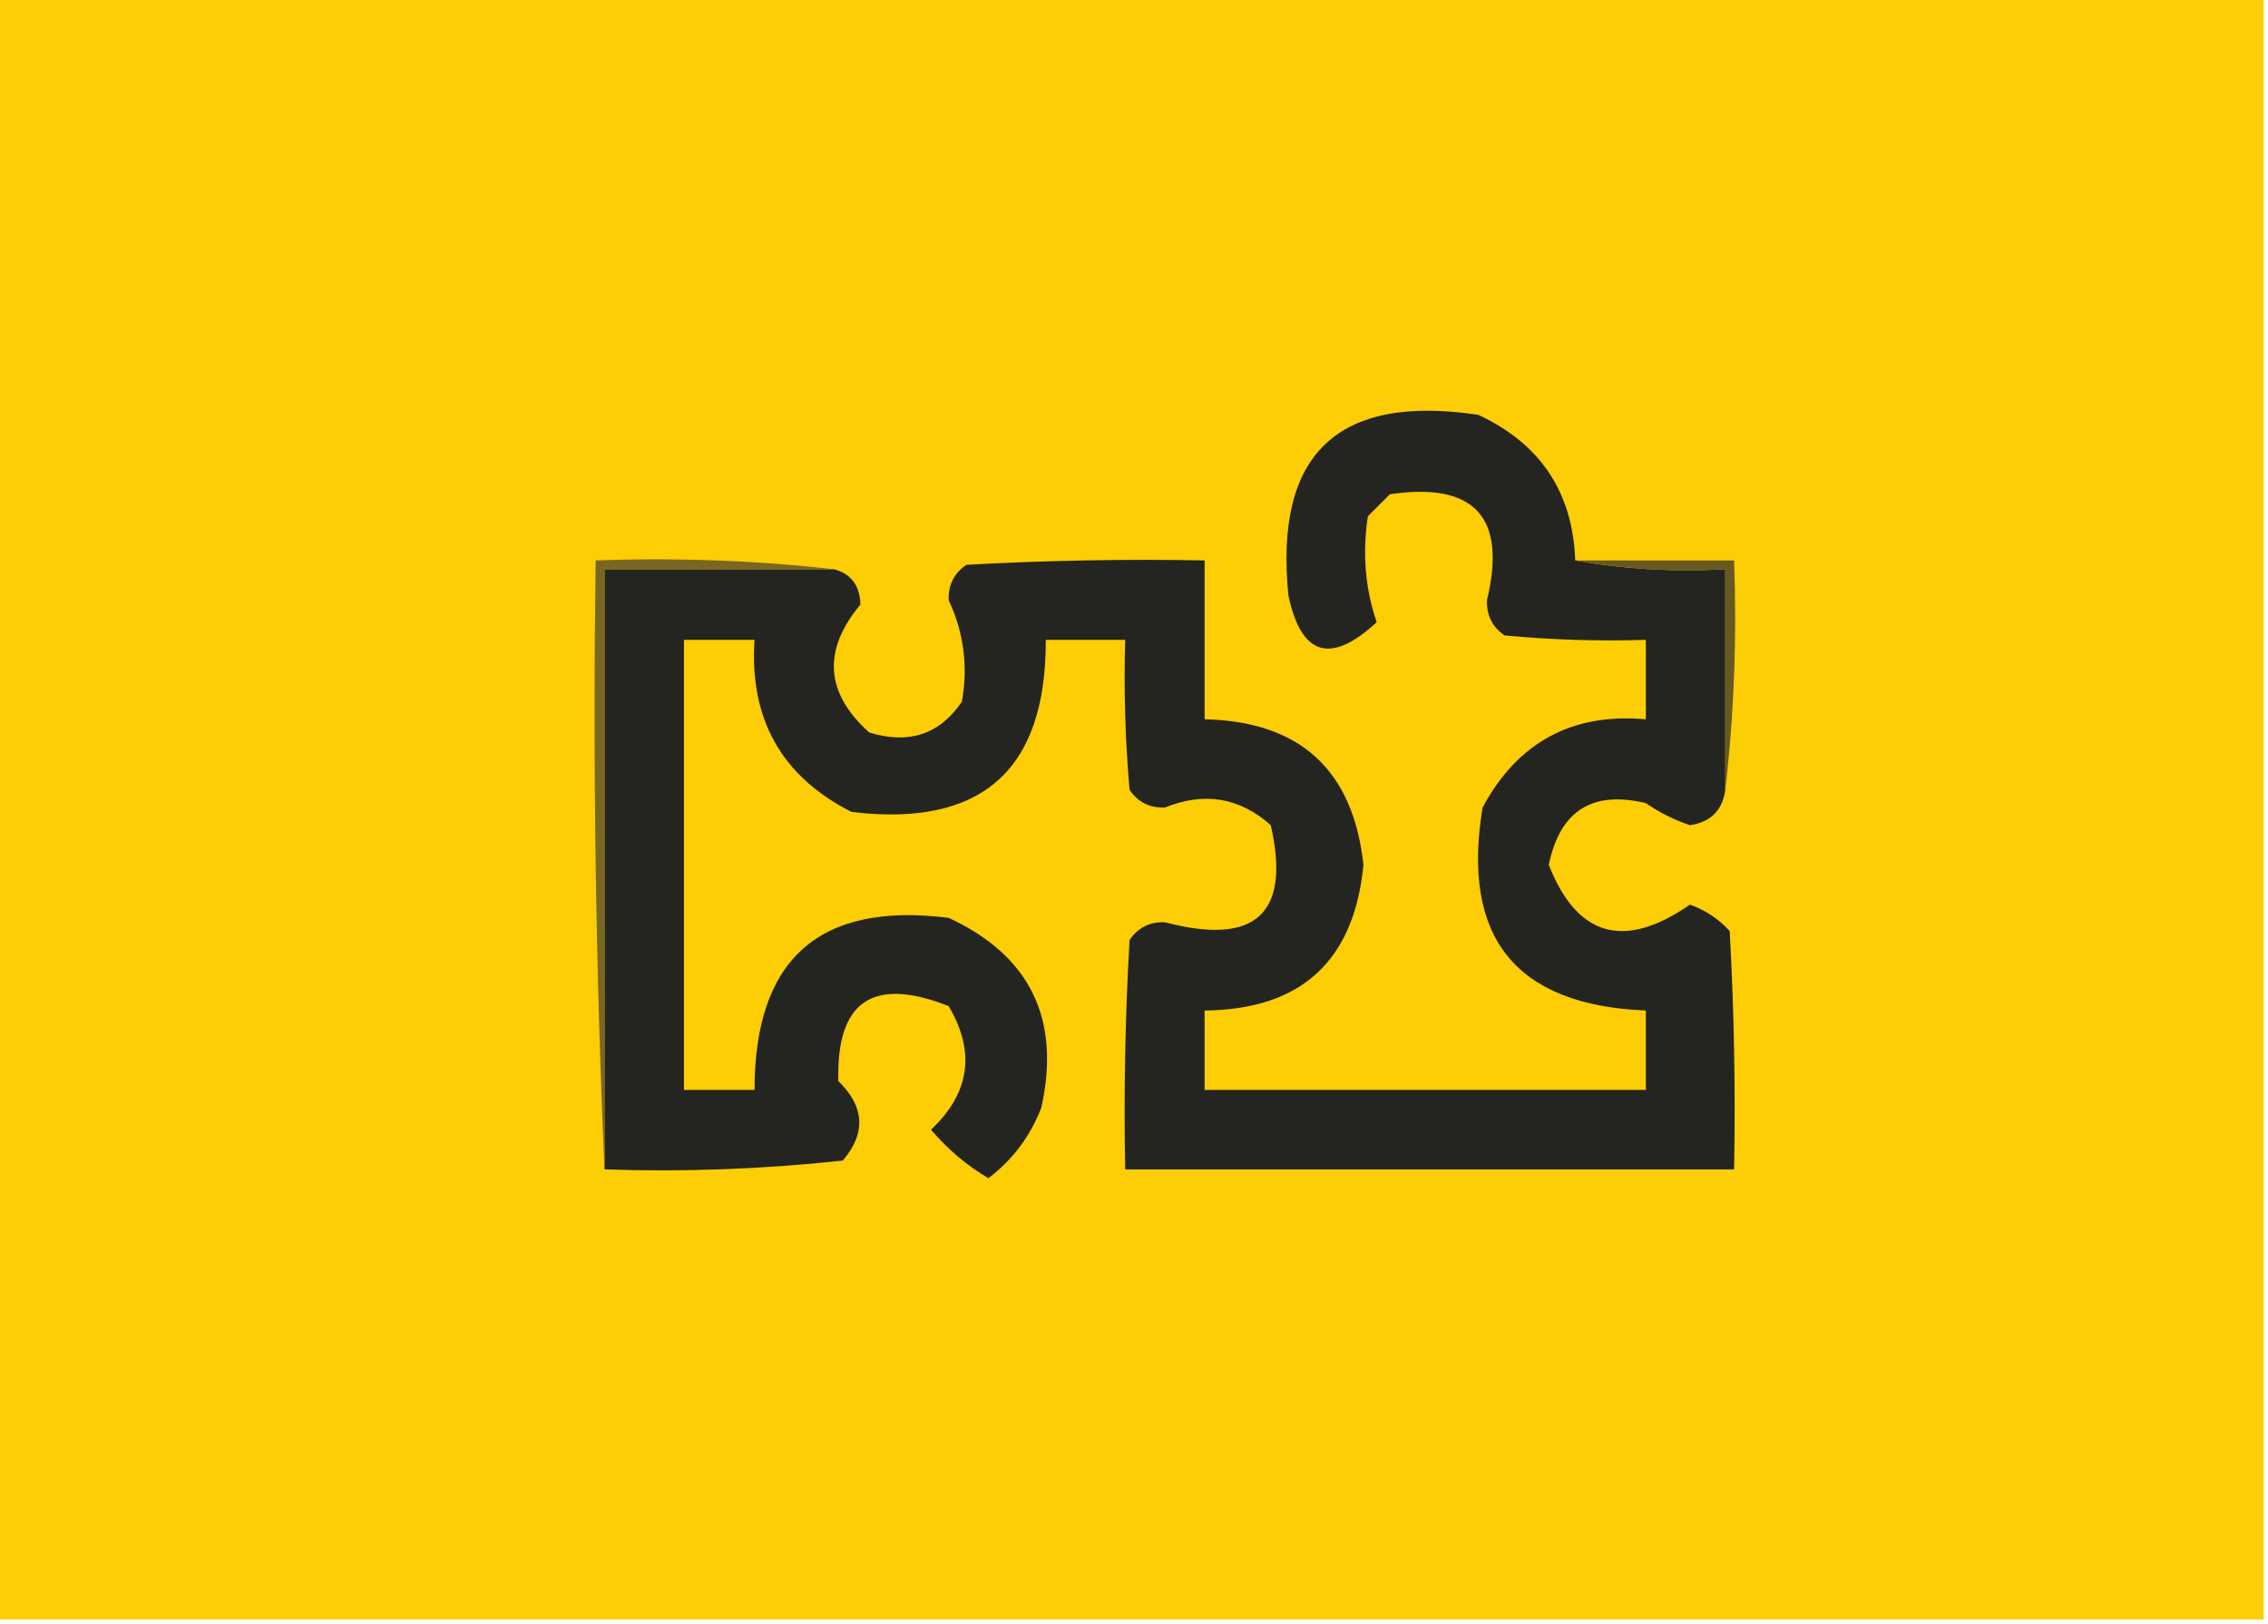 <?xml version="1.0" encoding="UTF-8"?>
<!DOCTYPE svg PUBLIC "-//W3C//DTD SVG 1.1//EN" "http://www.w3.org/Graphics/SVG/1.1/DTD/svg11.dtd">
<svg xmlns="http://www.w3.org/2000/svg" version="1.1" width="257px" height="184px" style="shape-rendering:geometricPrecision; text-rendering:geometricPrecision; image-rendering:optimizeQuality; fill-rule:evenodd; clip-rule:evenodd" xmlns:xlink="http://www.w3.org/1999/xlink">
<g><path style="opacity:1" fill="#fdcd05" d="M -0.5,-0.5 C 85.167,-0.5 170.833,-0.5 256.5,-0.5C 256.5,60.833 256.5,122.167 256.5,183.5C 170.833,183.5 85.167,183.5 -0.5,183.5C -0.5,122.167 -0.5,60.833 -0.5,-0.5 Z"/></g>
<g><path style="opacity:1" fill="#242420" d="M 178.5,63.5 C 183.975,64.489 189.642,64.822 195.5,64.5C 195.5,72.833 195.5,81.167 195.5,89.5C 195.182,91.818 193.848,93.152 191.5,93.5C 189.734,92.909 188.067,92.076 186.5,91C 180.426,89.538 176.759,91.871 175.5,98C 178.718,106.163 184.051,107.663 191.5,102.5C 193.258,103.128 194.758,104.128 196,105.5C 196.5,114.494 196.666,123.494 196.5,132.5C 173.5,132.5 150.5,132.5 127.5,132.5C 127.334,123.827 127.5,115.16 128,106.5C 128.956,105.106 130.289,104.439 132,104.5C 142.287,107.206 146.287,103.54 144,93.5C 140.473,90.356 136.473,89.69 132,91.5C 130.289,91.561 128.956,90.894 128,89.5C 127.501,83.843 127.334,78.176 127.5,72.5C 124.5,72.5 121.5,72.5 118.5,72.5C 118.56,87.271 111.227,93.771 96.5,92C 88.573,87.986 84.906,81.486 85.5,72.5C 82.833,72.5 80.167,72.5 77.5,72.5C 77.5,89.5 77.5,106.5 77.5,123.5C 80.167,123.5 82.833,123.5 85.5,123.5C 85.509,108.655 92.842,102.155 107.5,104C 116.723,108.279 120.223,115.446 118,125.5C 116.744,128.752 114.744,131.419 112,133.5C 109.551,132.056 107.385,130.222 105.5,128C 109.9,123.867 110.567,119.2 107.5,114C 98.912,110.606 94.746,113.439 95,122.5C 97.984,125.403 98.15,128.403 95.5,131.5C 86.554,132.472 77.554,132.806 68.5,132.5C 68.5,109.833 68.5,87.167 68.5,64.5C 77.167,64.5 85.833,64.5 94.5,64.5C 96.439,65.014 97.439,66.347 97.5,68.5C 93.173,73.685 93.506,78.518 98.5,83C 102.987,84.378 106.487,83.212 109,79.5C 109.715,75.508 109.215,71.675 107.5,68C 107.439,66.289 108.106,64.956 109.5,64C 118.494,63.5 127.494,63.334 136.5,63.5C 136.5,69.5 136.5,75.5 136.5,81.5C 147.331,81.746 153.331,87.246 154.5,98C 153.441,108.892 147.441,114.392 136.5,114.5C 136.5,117.5 136.5,120.5 136.5,123.5C 153.167,123.5 169.833,123.5 186.5,123.5C 186.5,120.5 186.5,117.5 186.5,114.5C 171.734,113.891 165.567,106.224 168,91.5C 171.977,84.095 178.144,80.762 186.5,81.5C 186.5,78.5 186.5,75.5 186.5,72.5C 181.156,72.666 175.823,72.499 170.5,72C 169.106,71.044 168.439,69.711 168.5,68C 170.762,58.594 167.095,54.594 157.5,56C 156.667,56.833 155.833,57.667 155,58.5C 154.361,62.688 154.694,66.688 156,70.5C 150.793,75.319 147.46,74.319 146,67.5C 144.383,51.45 151.55,44.617 167.5,47C 174.55,50.272 178.217,55.772 178.5,63.5 Z"/></g>
<g><path style="opacity:1" fill="#786622" d="M 94.5,64.5 C 85.833,64.5 77.167,64.5 68.5,64.5C 68.5,87.167 68.5,109.833 68.5,132.5C 67.502,109.673 67.169,86.673 67.5,63.5C 76.682,63.173 85.682,63.507 94.5,64.5 Z"/></g>
<g><path style="opacity:1" fill="#685923" d="M 178.5,63.5 C 184.5,63.5 190.5,63.5 196.5,63.5C 196.826,72.349 196.493,81.016 195.5,89.5C 195.5,81.167 195.5,72.833 195.5,64.5C 189.642,64.822 183.975,64.489 178.5,63.5 Z"/></g>
</svg>
